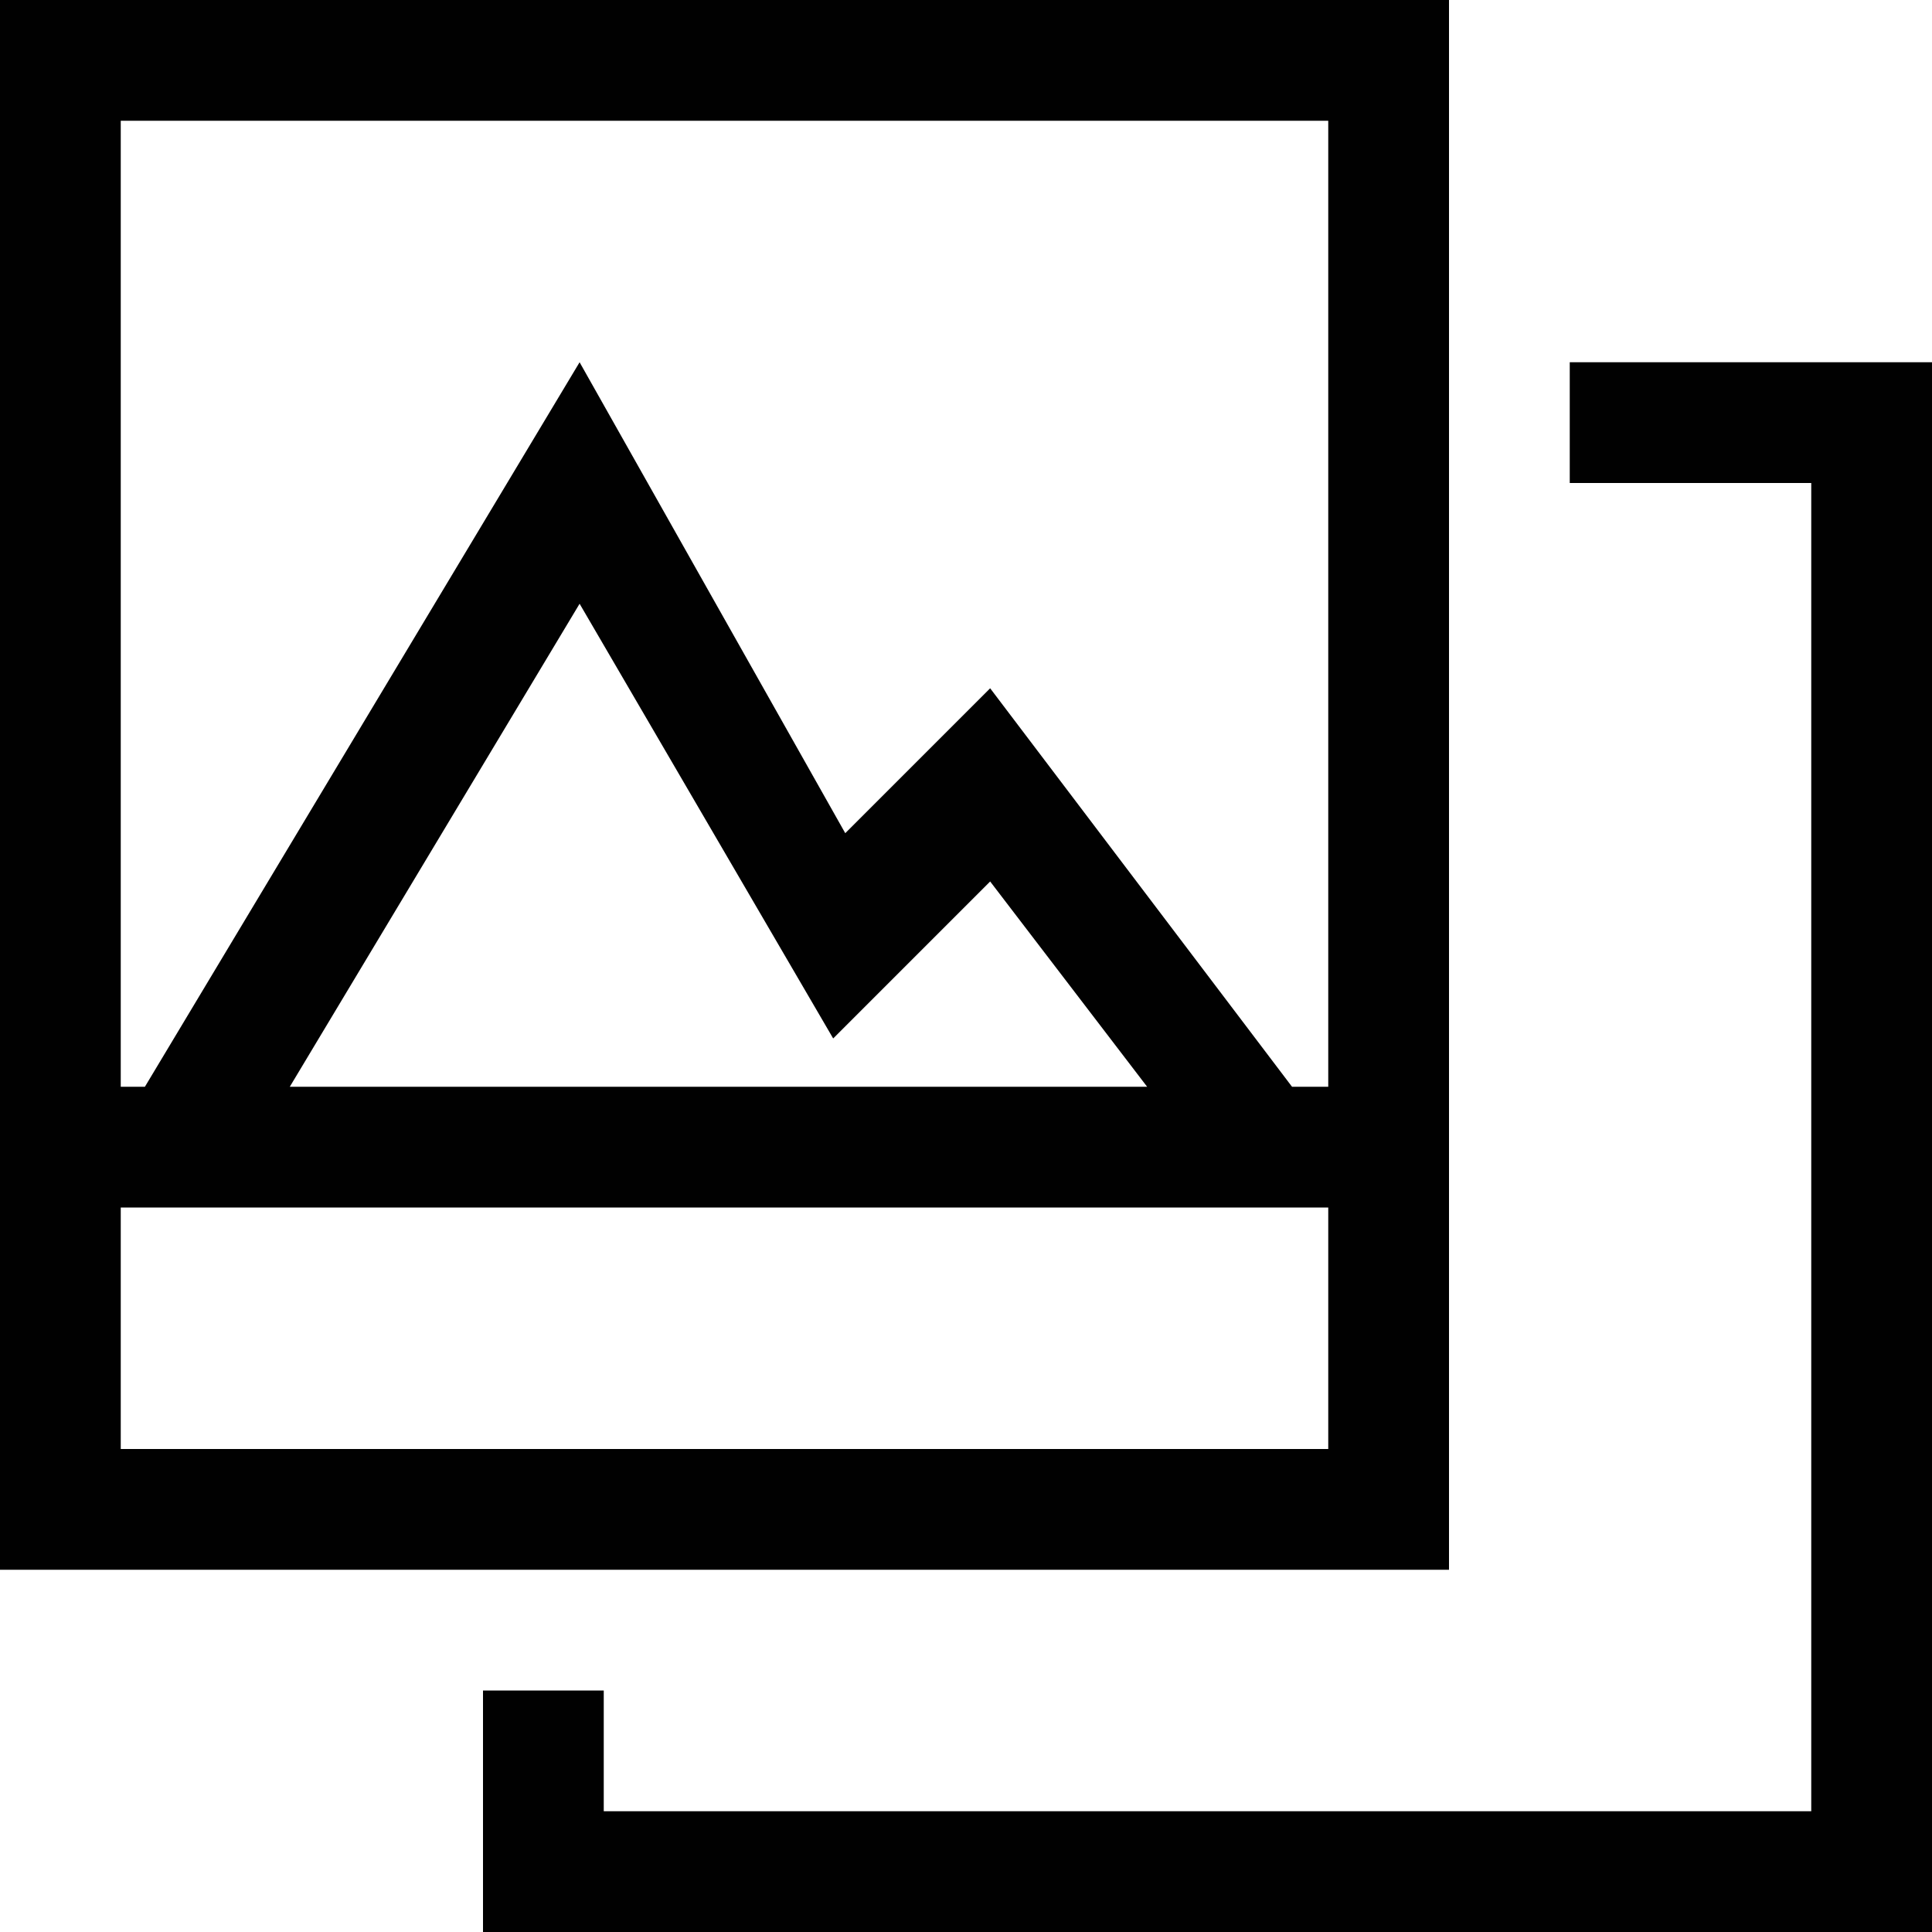 <?xml version="1.0" encoding="utf-8"?>
<!-- Generator: Adobe Illustrator 22.0.1, SVG Export Plug-In . SVG Version: 6.00 Build 0)  -->
<svg version="1.1" baseProfile="tiny" id="Layer_3" xmlns="http://www.w3.org/2000/svg" xmlns:xlink="http://www.w3.org/1999/xlink"
	 x="0px" y="0px" viewBox="0 0 16 16" xml:space="preserve">
<path fill="#010101" d="M12,10V0H0v13h12V10z M1,1h10v8h-0.3L8.2,5.7L7,6.9L4.8,3L1.2,9H1C1,9,1,1,1,1z M9.5,9H2.4l2.4-4l2.1,3.6
	l1.3-1.3L9.5,9z M1,12v-2h10v2H1z M16,3v13H4v-2h1v1h10V4h-2V3H16z"/>
</svg>
